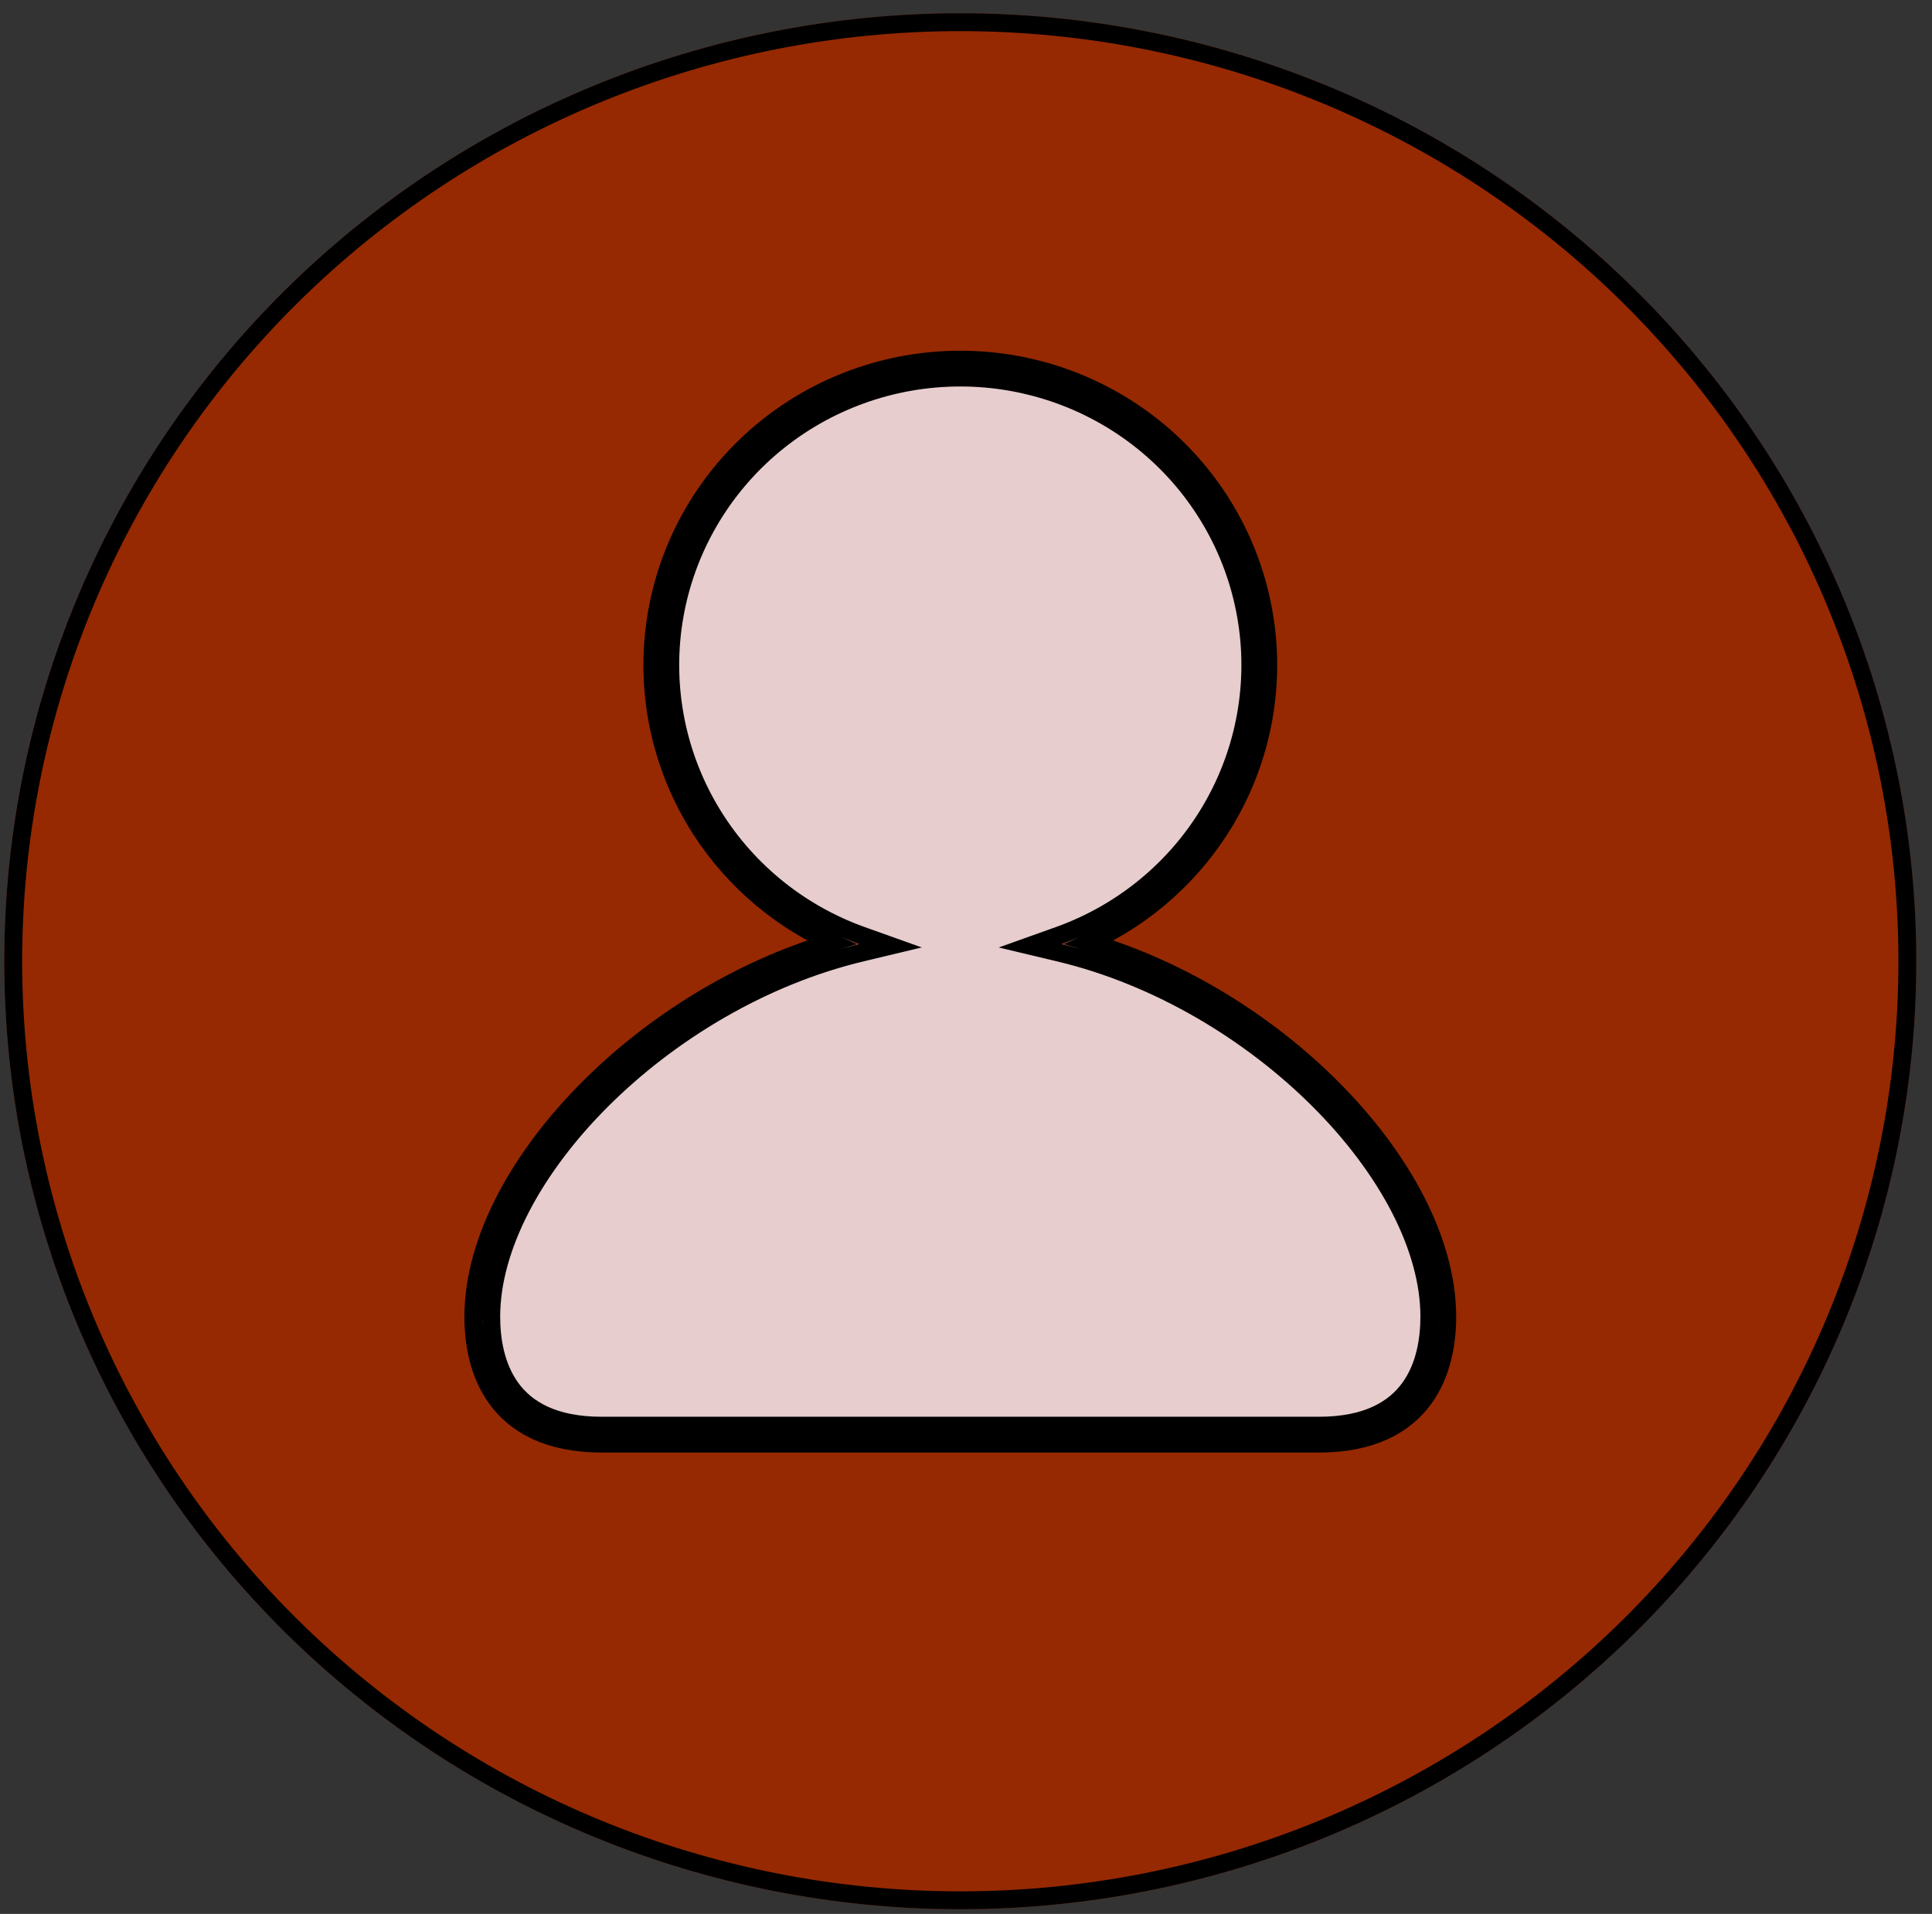 <svg width="108" height="107" viewBox="0 0 108 107" fill="none" xmlns="http://www.w3.org/2000/svg">
<rect x="0" y="0" width="108" height="107" fill="#333333" stroke="none"/>
<g id="Vector">
<path d="M53.681 106.74C39.507 106.74 25.914 101.156 15.892 91.217C5.87 81.277 0.239 67.796 0.239 53.74C0.239 39.684 5.87 26.203 15.892 16.263C25.914 6.324 39.507 0.74 53.681 0.74C67.855 0.74 81.448 6.324 91.47 16.263C101.493 26.203 107.123 39.684 107.123 53.74C107.123 67.796 101.493 81.277 91.47 91.217C81.448 101.156 67.855 106.74 53.681 106.74ZM59.339 52.779C63.042 51.458 66.156 48.884 68.132 45.51C70.109 42.136 70.823 38.178 70.147 34.334C69.47 30.49 67.448 27.006 64.436 24.494C61.425 21.983 57.616 20.607 53.681 20.607C49.746 20.607 45.938 21.983 42.926 24.494C39.914 27.006 37.892 30.49 37.216 34.334C36.54 38.178 37.253 42.136 39.23 45.51C41.207 48.884 44.32 51.458 48.023 52.779C36.787 55.469 26.96 65.499 26.96 73.615C26.96 76.232 27.929 80.207 33.64 80.207H73.722C79.433 80.207 80.402 76.232 80.402 73.615C80.402 65.506 70.582 55.462 59.339 52.779Z" fill="#BB3301"/>
<path d="M53.681 106.74C39.507 106.74 25.914 101.156 15.892 91.217C5.87 81.277 0.239 67.796 0.239 53.74C0.239 39.684 5.87 26.203 15.892 16.263C25.914 6.324 39.507 0.74 53.681 0.74C67.855 0.74 81.448 6.324 91.47 16.263C101.493 26.203 107.123 39.684 107.123 53.74C107.123 67.796 101.493 81.277 91.47 91.217C81.448 101.156 67.855 106.74 53.681 106.74ZM59.339 52.779C63.042 51.458 66.156 48.884 68.132 45.51C70.109 42.136 70.823 38.178 70.147 34.334C69.47 30.49 67.448 27.006 64.436 24.494C61.425 21.983 57.616 20.607 53.681 20.607C49.746 20.607 45.938 21.983 42.926 24.494C39.914 27.006 37.892 30.49 37.216 34.334C36.54 38.178 37.253 42.136 39.23 45.51C41.207 48.884 44.32 51.458 48.023 52.779C36.787 55.469 26.96 65.499 26.96 73.615C26.96 76.232 27.929 80.207 33.64 80.207H73.722C79.433 80.207 80.402 76.232 80.402 73.615C80.402 65.506 70.582 55.462 59.339 52.779Z" fill="black" fill-opacity="0.2"/>
<path d="M59.339 52.779C63.042 51.458 66.156 48.884 68.132 45.51C70.109 42.136 70.823 38.178 70.147 34.334C69.47 30.49 67.448 27.006 64.436 24.494C61.425 21.983 57.616 20.607 53.681 20.607C49.746 20.607 45.938 21.983 42.926 24.494C39.914 27.006 37.892 30.49 37.216 34.334C36.54 38.178 37.253 42.136 39.23 45.51C41.207 48.884 44.32 51.458 48.023 52.779C36.787 55.469 26.96 65.499 26.96 73.615C26.96 76.232 27.929 80.207 33.64 80.207H73.722C79.433 80.207 80.402 76.232 80.402 73.615C80.402 65.506 70.582 55.462 59.339 52.779Z" fill="#B05656"/>
<path d="M59.339 52.779C63.042 51.458 66.156 48.884 68.132 45.51C70.109 42.136 70.823 38.178 70.147 34.334C69.47 30.49 67.448 27.006 64.436 24.494C61.425 21.983 57.616 20.607 53.681 20.607C49.746 20.607 45.938 21.983 42.926 24.494C39.914 27.006 37.892 30.49 37.216 34.334C36.54 38.178 37.253 42.136 39.23 45.51C41.207 48.884 44.32 51.458 48.023 52.779C36.787 55.469 26.96 65.499 26.96 73.615C26.96 76.232 27.929 80.207 33.64 80.207H73.722C79.433 80.207 80.402 76.232 80.402 73.615C80.402 65.506 70.582 55.462 59.339 52.779Z" fill="white" fill-opacity="0.7"/>
<path d="M59.171 52.308L57.584 52.875L59.223 53.266C64.745 54.584 69.931 57.714 73.733 61.516C77.547 65.329 79.902 69.747 79.902 73.615C79.902 74.877 79.666 76.401 78.799 77.599C77.953 78.767 76.448 79.707 73.722 79.707H33.64C30.915 79.707 29.409 78.767 28.563 77.599C27.696 76.401 27.46 74.877 27.46 73.615C27.46 69.744 29.817 65.328 33.631 61.516C37.434 57.716 42.62 54.587 48.139 53.266L49.776 52.874L48.191 52.308C44.599 51.027 41.578 48.529 39.661 45.257C37.744 41.985 37.053 38.148 37.708 34.421C38.364 30.694 40.324 27.314 43.246 24.878C46.168 22.443 49.863 21.107 53.681 21.107C57.499 21.107 61.195 22.443 64.116 24.878C67.038 27.314 68.999 30.694 69.654 34.421C70.31 38.148 69.618 41.985 67.701 45.257C65.784 48.529 62.764 51.027 59.171 52.308ZM53.681 106.24C39.639 106.24 26.172 100.708 16.244 90.862C6.316 81.016 0.739 67.662 0.739 53.74C0.739 39.818 6.316 26.464 16.244 16.618C26.172 6.772 39.639 1.24 53.681 1.24C67.724 1.24 81.19 6.772 91.118 16.618C101.046 26.464 106.623 39.818 106.623 53.74C106.623 67.662 101.046 81.016 91.118 90.862C81.19 100.708 67.724 106.24 53.681 106.24ZM74.44 60.809C70.855 57.224 66.075 54.213 60.906 52.681C64.103 51.215 66.782 48.805 68.564 45.763C70.601 42.287 71.336 38.209 70.639 34.248C69.942 30.286 67.859 26.697 64.757 24.11C61.655 21.524 57.733 20.107 53.681 20.107C49.63 20.107 45.708 21.524 42.605 24.11C39.503 26.697 37.42 30.286 36.723 34.248C36.027 38.209 36.762 42.287 38.798 45.763C40.581 48.805 43.26 51.216 46.457 52.682C41.291 54.216 36.511 57.225 32.925 60.809C29.017 64.714 26.46 69.37 26.46 73.615C26.46 74.97 26.708 76.742 27.753 78.185C28.82 79.659 30.654 80.707 33.64 80.707H73.722C76.708 80.707 78.542 79.659 79.609 78.185C80.654 76.742 80.902 74.97 80.902 73.615C80.902 69.374 78.347 64.716 74.44 60.809Z" stroke="black"/>
</g>
</svg>
